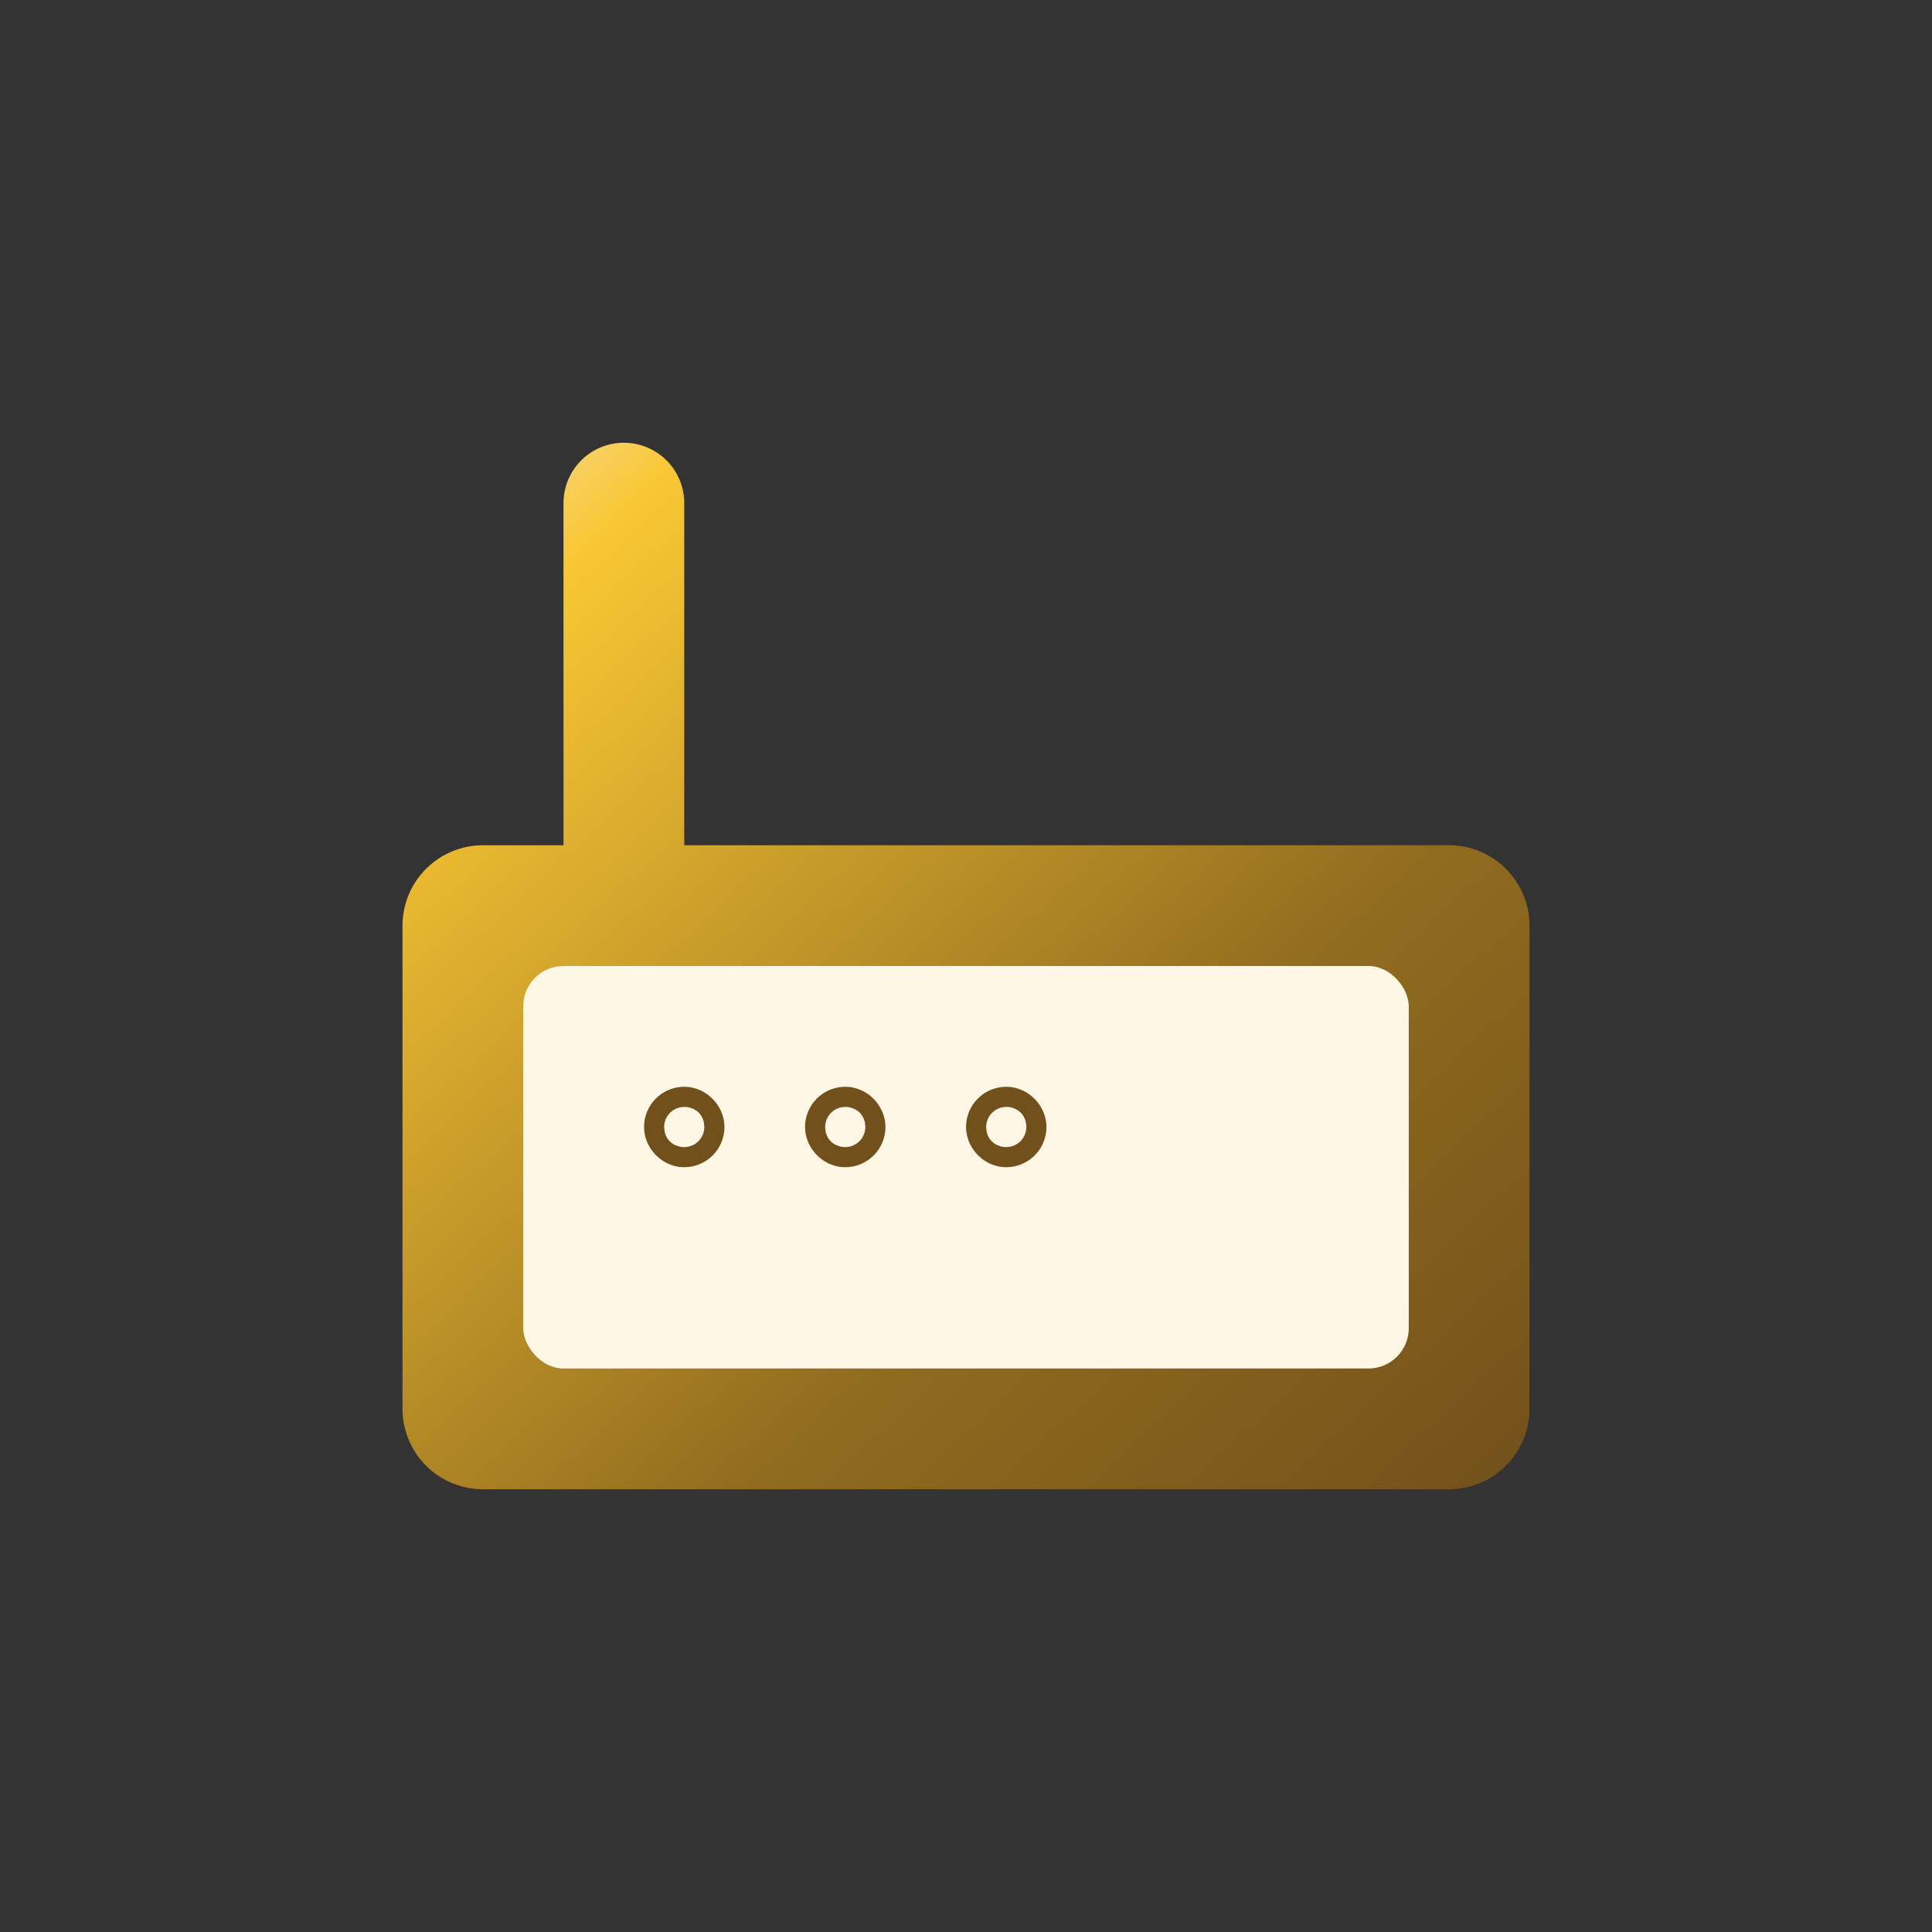 <svg id="ic_ADSL" xmlns="http://www.w3.org/2000/svg" xmlns:xlink="http://www.w3.org/1999/xlink" width="48" height="48" viewBox="0 0 48 48">
  <rect x="0" y="0" width="48" height="48" fill="#333333" stroke="none"/>
  <defs>
    <linearGradient id="linear-gradient" x2="0.989" y2="1" gradientUnits="objectBoundingBox">
      <stop offset="0" stop-color="#f3e0b8"/>
      <stop offset="0.134" stop-color="#f9c734"/>
      <stop offset="0.657" stop-color="#916b1f"/>
      <stop offset="1" stop-color="#72501b"/>
    </linearGradient>
  </defs>
  <rect id="Rectangle_6274" data-name="Rectangle 6274" width="48" height="48" rx="16" fill="none"/>
  <g id="Group_19073" data-name="Group 19073" transform="translate(-236 -1614)">
    <path id="Union_44" data-name="Union 44" d="M-3723,13a2,2,0,0,1-2-2V-1a2,2,0,0,1,2-2h2v-8.5a1.5,1.5,0,0,1,1.5-1.5,1.5,1.5,0,0,1,1.5,1.5V-3h19a2,2,0,0,1,2,2V11a2,2,0,0,1-2,2Z" transform="translate(3971 1638)" stroke="rgba(0,0,0,0)" stroke-miterlimit="10" stroke-width="1" fill="url(#linear-gradient)"/>
    <rect id="Rectangle_6280" data-name="Rectangle 6280" width="22" height="10" rx="1" transform="translate(249 1638)" fill="#fff7e5"/>
    <g id="Rectangle_6282" data-name="Rectangle 6282" transform="translate(252 1641)" fill="none" stroke="#72501b" stroke-linecap="round" stroke-linejoin="round" stroke-width="1.5">
      <rect width="2" height="2" rx="1" stroke="none"/>
      <rect x="0.75" y="0.75" width="0.5" height="0.5" rx="0.25" fill="none"/>
    </g>
    <g id="Rectangle_6283" data-name="Rectangle 6283" transform="translate(256 1641)" fill="none" stroke="#72501b" stroke-linecap="round" stroke-linejoin="round" stroke-width="1.5">
      <rect width="2" height="2" rx="1" stroke="none"/>
      <rect x="0.75" y="0.75" width="0.5" height="0.5" rx="0.25" fill="none"/>
    </g>
    <g id="Rectangle_6284" data-name="Rectangle 6284" transform="translate(260 1641)" fill="none" stroke="#72501b" stroke-linecap="round" stroke-linejoin="round" stroke-width="1.5">
      <rect width="2" height="2" rx="1" stroke="none"/>
      <rect x="0.75" y="0.75" width="0.5" height="0.5" rx="0.25" fill="none"/>
    </g>
  </g>
</svg>
